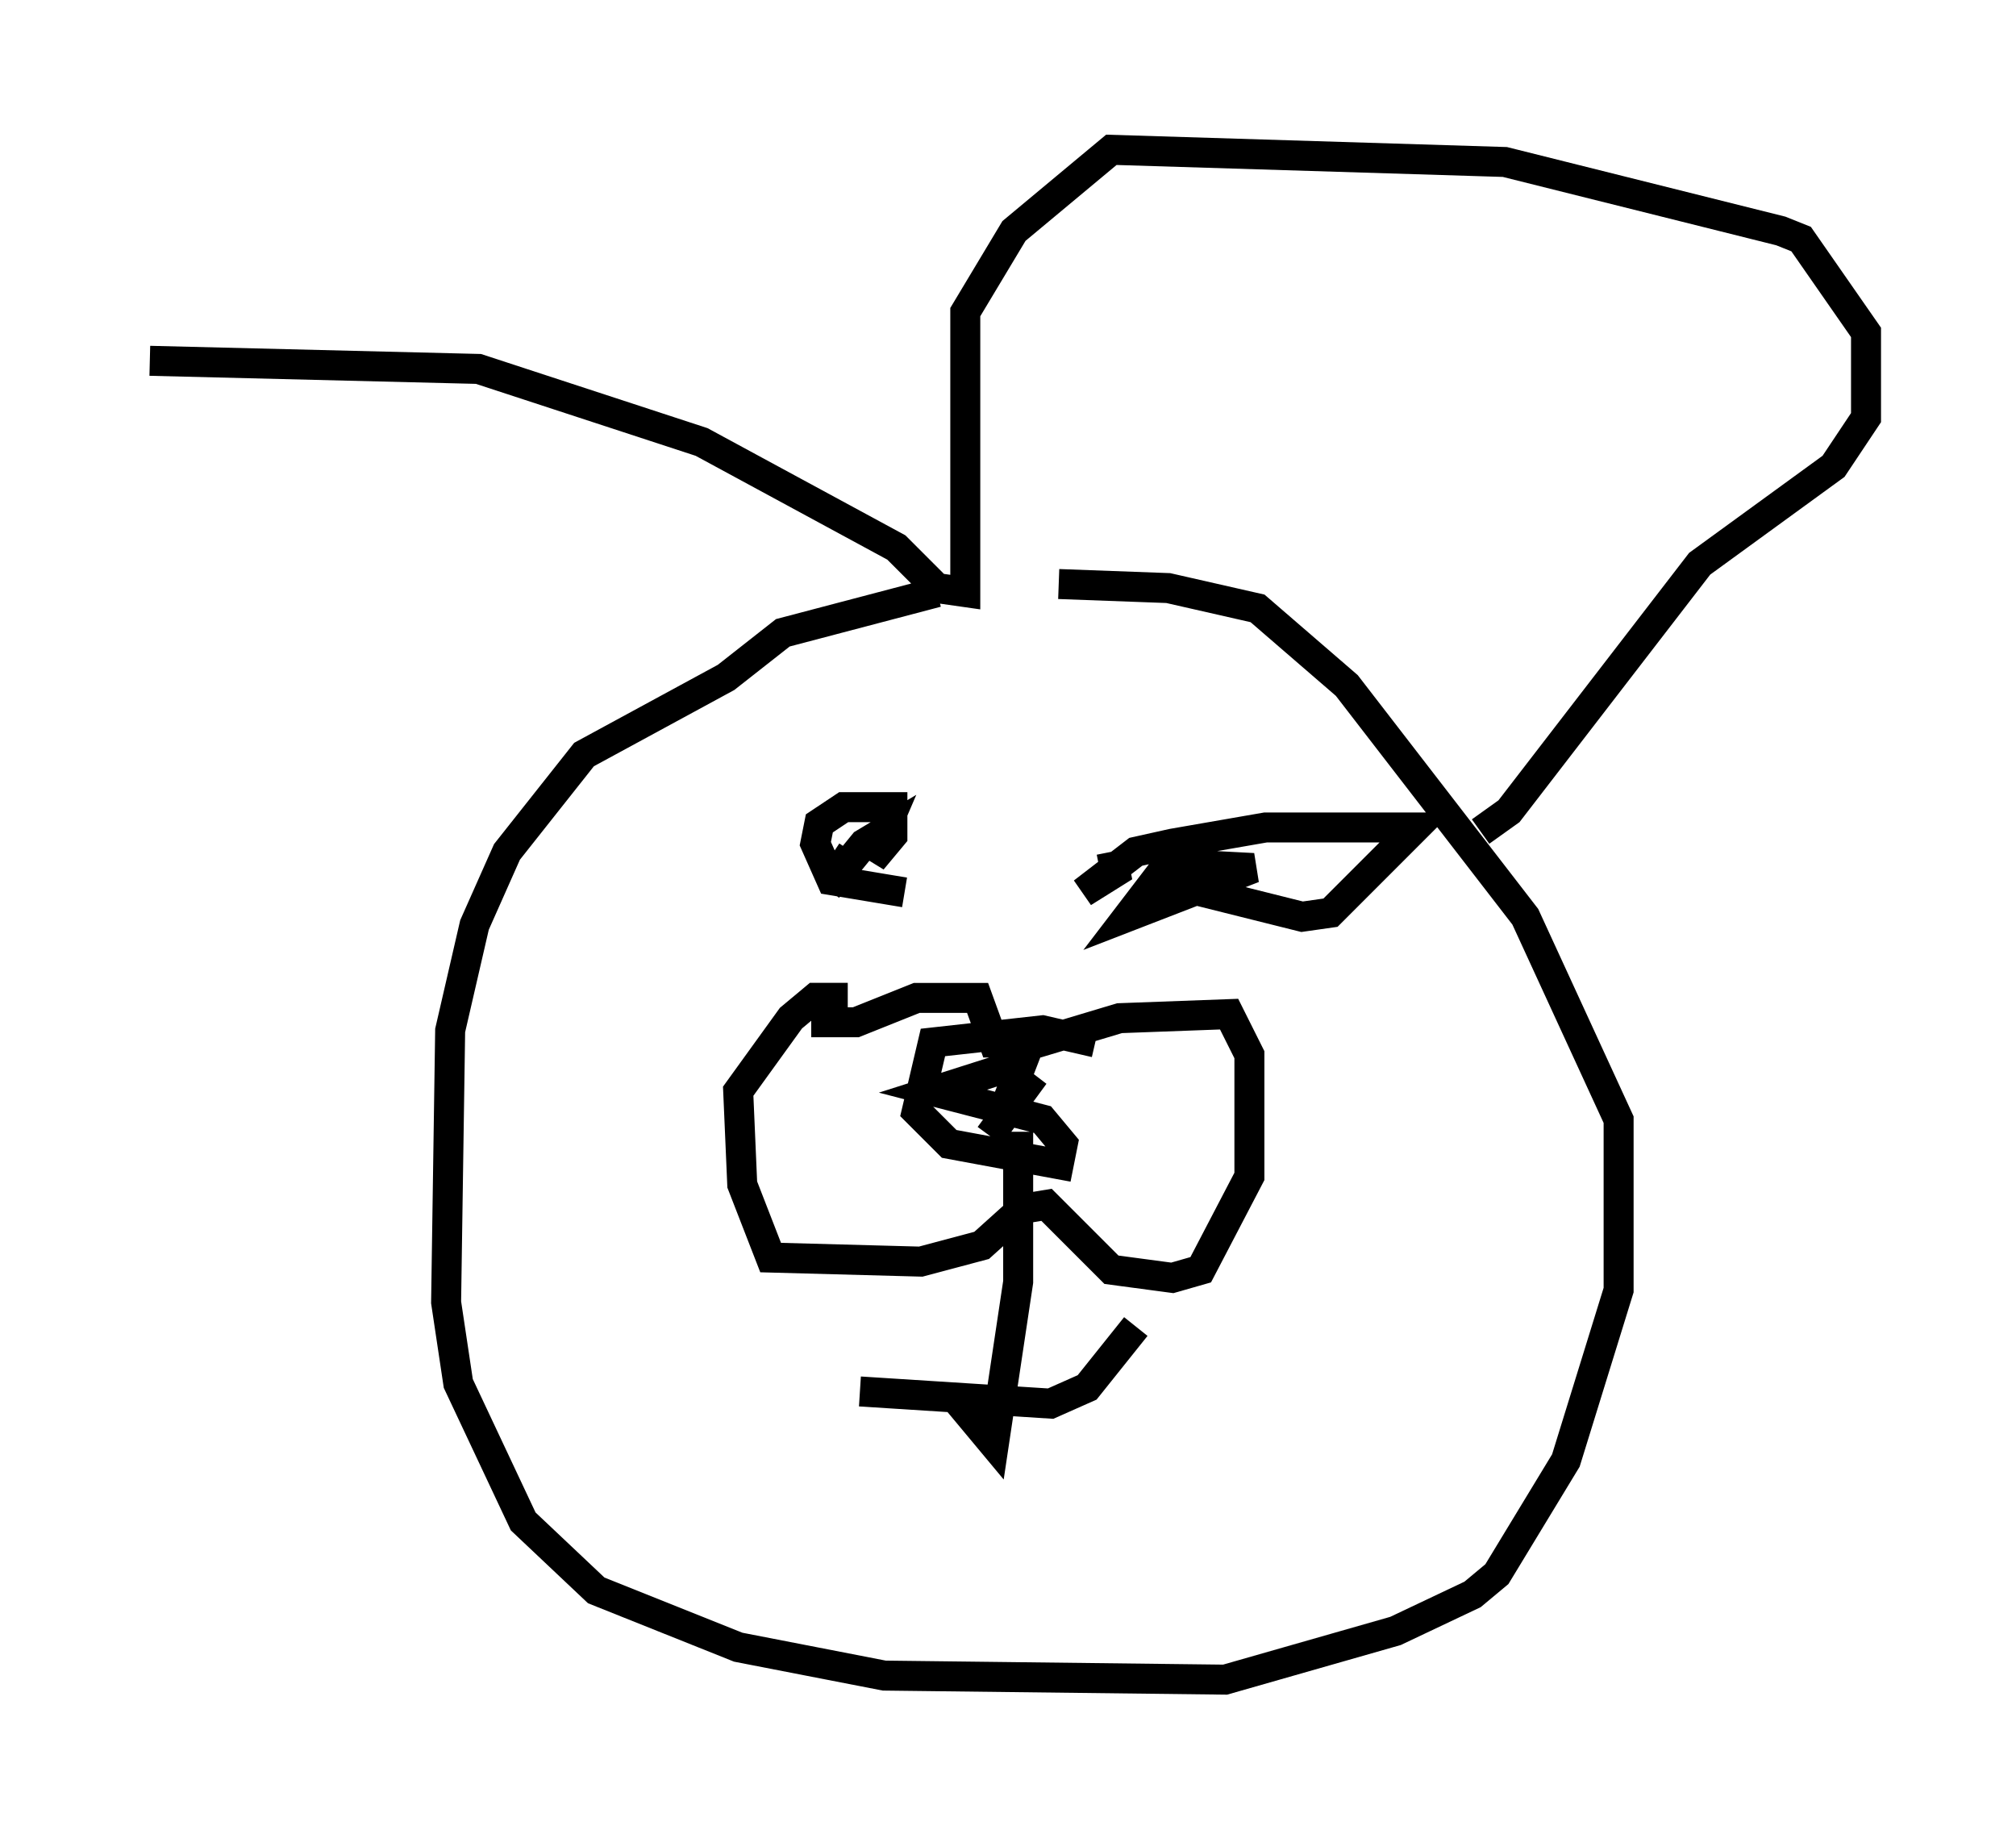 <?xml version="1.0" encoding="utf-8" ?>
<svg baseProfile="full" height="61.014" version="1.1" width="67.239" xmlns="http://www.w3.org/2000/svg" xmlns:ev="http://www.w3.org/2001/xml-events" xmlns:xlink="http://www.w3.org/1999/xlink"><defs /><rect fill="white" height="61.014" width="67.239" x="0" y="0" /><path d="M36.935, 20.426 m-5.683, -0.677 l-5.142, 1.353 -1.894, 1.488 l-4.736, 2.571 -2.571, 3.248 l-1.083, 2.436 -0.812, 3.518 l-0.135, 9.066 0.406, 2.706 l2.165, 4.601 2.436, 2.3 l4.736, 1.894 4.871, 0.947 l11.367, 0.135 5.683, -1.624 l2.571, -1.218 0.812, -0.677 l2.3, -3.789 1.759, -5.683 l0.0, -5.683 -3.112, -6.766 l-5.954, -7.713 -2.977, -2.571 l-2.977, -0.677 -3.654, -0.135 m-8.254, 14.614 l1.488, 0.0 2.03, -0.812 l2.03, 0.0 0.541, 1.488 l1.488, 0.0 2.706, -0.812 l3.654, -0.135 0.677, 1.353 l0.0, 4.059 -1.624, 3.112 l-0.947, 0.271 -2.03, -0.271 l-2.165, -2.165 -0.812, 0.135 l-1.353, 1.218 -2.03, 0.541 l-5.007, -0.135 -0.947, -2.436 l-0.135, -3.112 1.759, -2.436 l0.812, -0.677 1.083, 0.0 m8.254, 1.488 l-1.759, -0.406 -3.654, 0.406 l-0.541, 2.3 1.083, 1.083 l3.654, 0.677 0.135, -0.677 l-0.677, -0.812 -3.654, -0.947 l2.977, -0.947 -0.677, 1.759 l1.083, -1.353 -1.488, 2.03 m-4.33, 8.525 l6.36, 0.406 1.218, -0.541 l1.624, -2.03 m-3.924, -6.495 l0.0, 5.007 -0.812, 5.413 l-1.353, -1.624 m-1.624, -16.779 l-2.436, -0.406 -0.541, -1.218 l0.135, -0.677 0.812, -0.541 l1.624, 0.0 0.0, 0.947 l-0.677, 0.812 0.406, -0.947 l-0.677, 0.406 -1.218, 1.488 l0.812, -1.218 m8.66, 0.0 l0.135, 0.677 -1.083, 0.677 l1.759, -1.353 1.218, -0.271 l3.112, -0.541 5.007, 0.0 l-2.842, 2.842 -0.947, 0.135 l-3.789, -0.947 -0.406, -0.812 l2.571, 0.135 -4.195, 1.624 l1.759, -2.3 m10.013, -0.541 l0.947, -0.677 6.36, -8.254 l4.465, -3.248 1.083, -1.624 l0.0, -2.842 -2.165, -3.112 l-0.677, -0.271 -9.202, -2.3 l-13.126, -0.406 -3.248, 2.706 l-1.624, 2.706 0.0, 9.337 l-0.947, -0.135 -1.353, -1.353 l-6.495, -3.518 -7.442, -2.436 l-10.961, -0.271 " fill="none" stroke="black" stroke-width="1" /></svg>